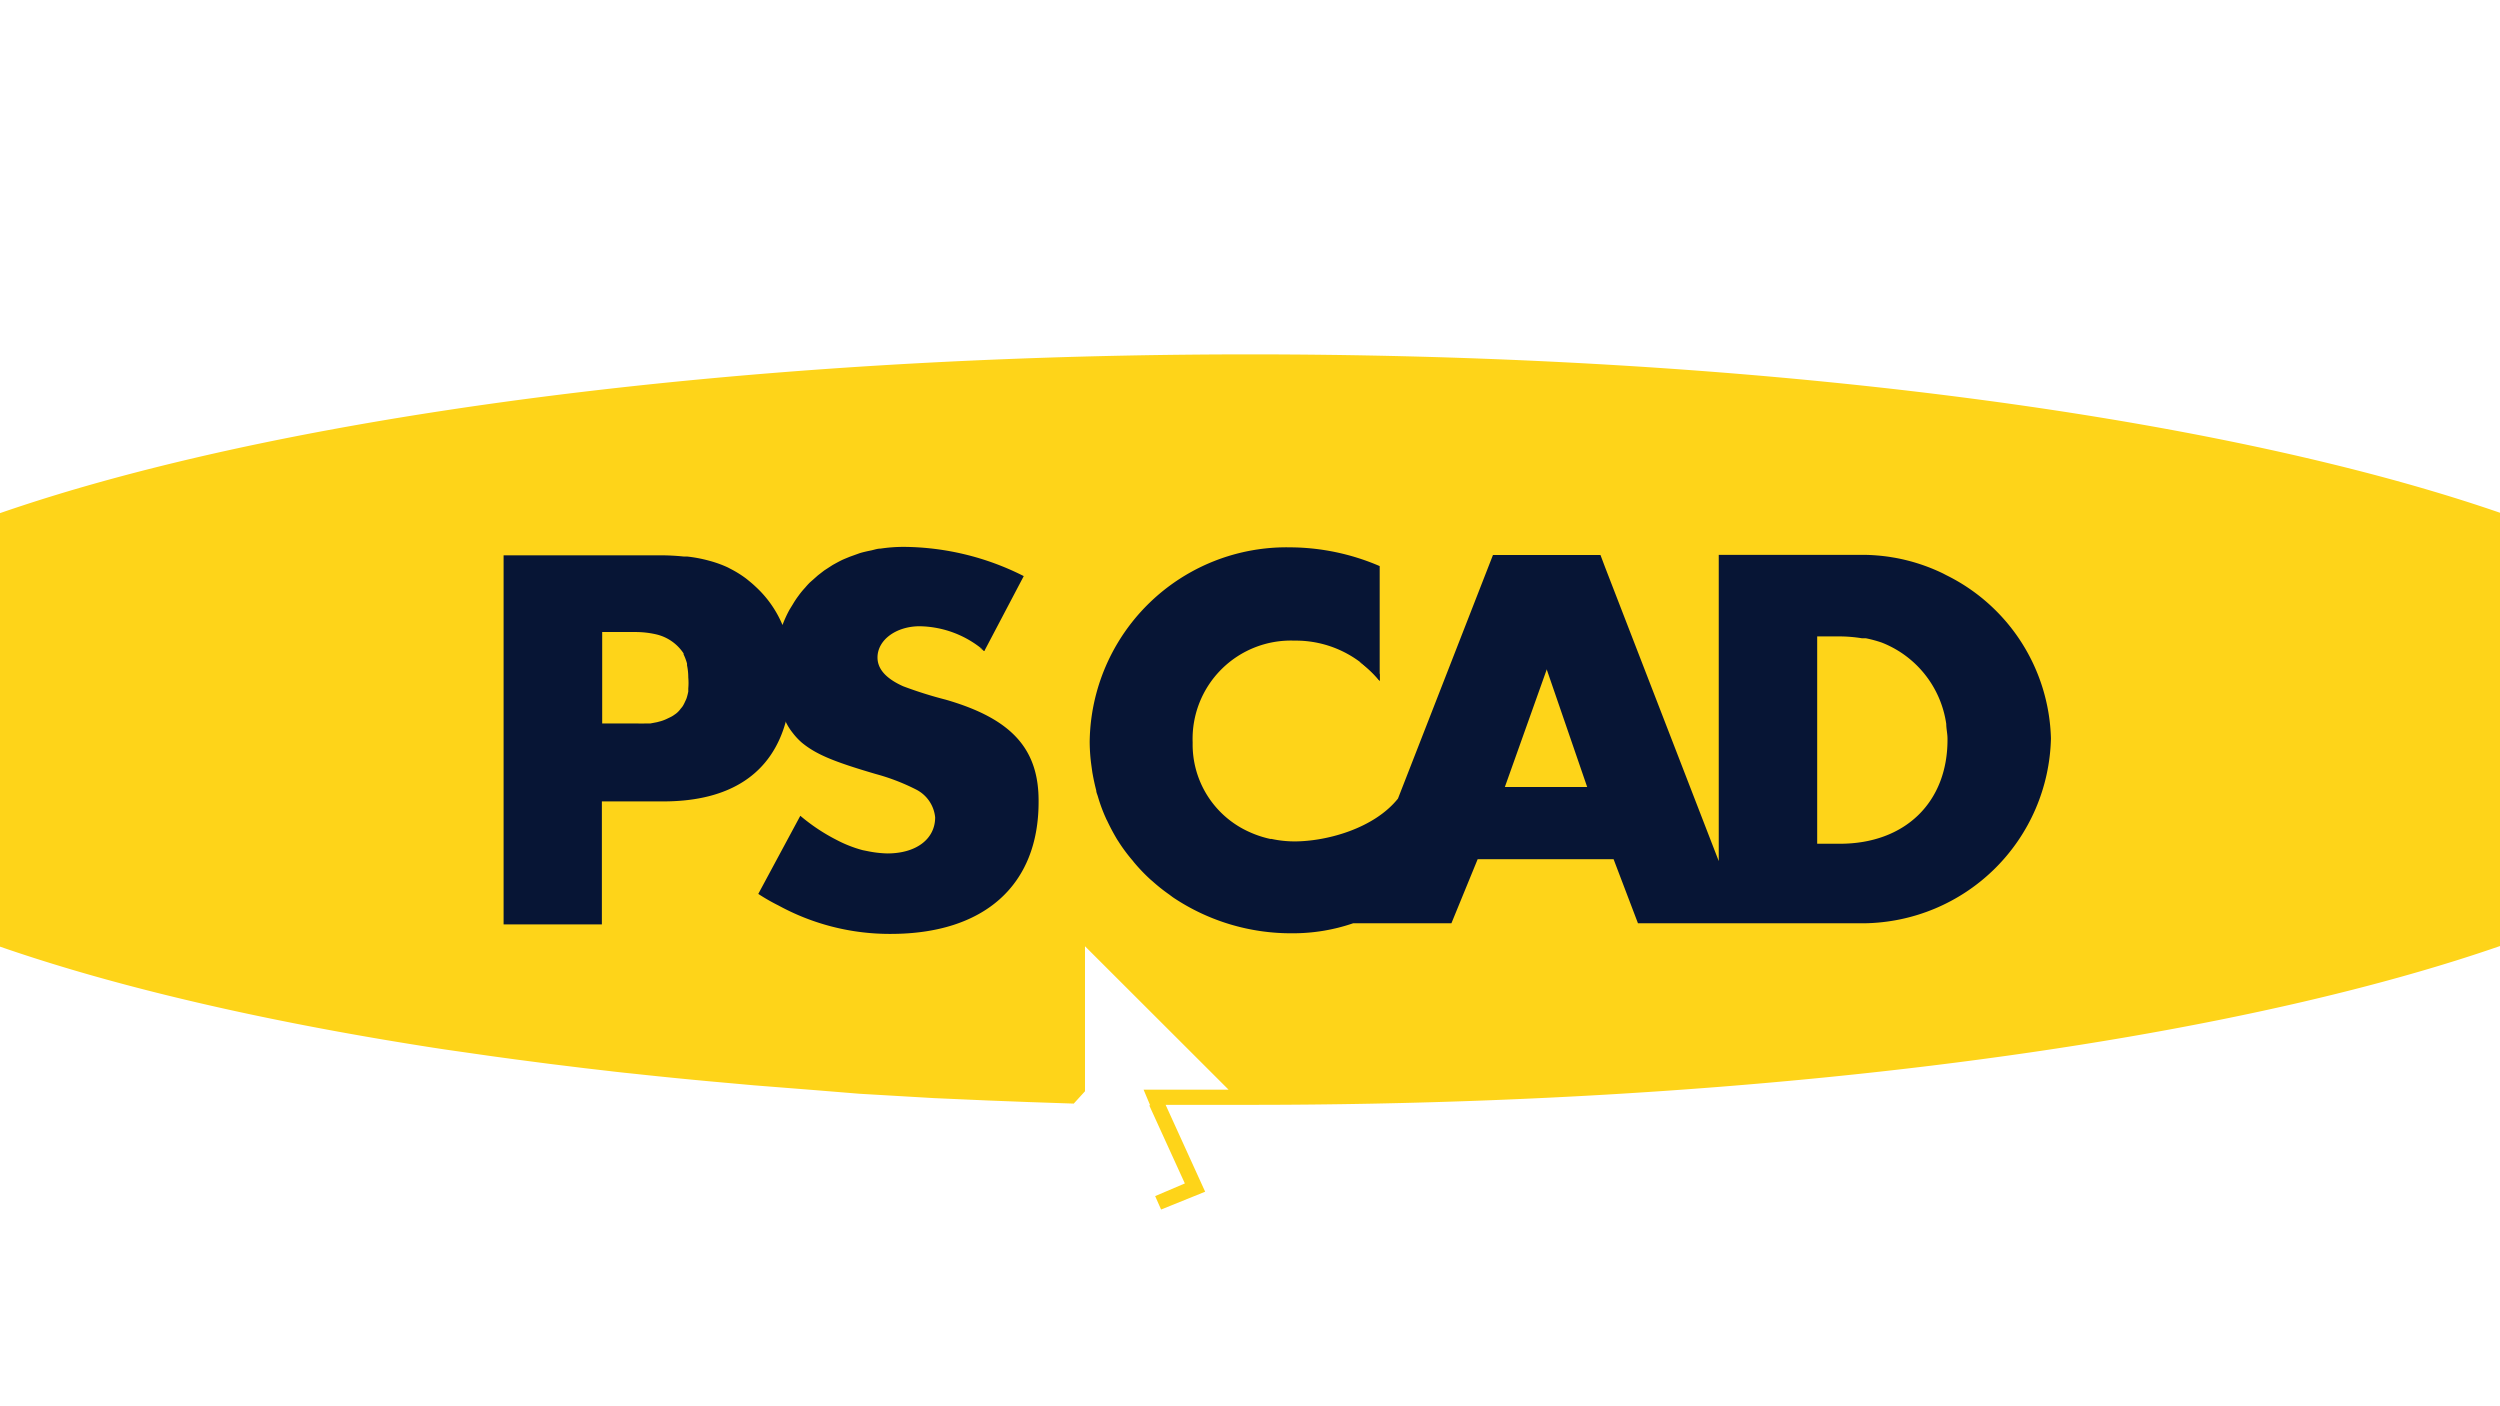 <svg xmlns="http://www.w3.org/2000/svg" viewBox="20 -20 160 90">
  <defs>
    <style>
      .cls-1 {
        fill: none;
      }

      .cls-2 {
        fill: #eec11b;
      }

      .cls-3 {
        fill: #fed419;
      }

      .cls-4 {
        fill: #231f20;
      }

      .cls-5 {
        fill: #071535;
      }
    </style>
  </defs>
  <title>PSCAD logo</title>
  <g>
    <g>
      <path class="cls-1" d="M65.42,49.21c-1.53-.14-3-.29-4.52-.45C62.39,48.92,63.89,49.07,65.42,49.21Z"/>
      <path class="cls-1" d="M51.38,47.59l-3-.43Z"/>
      <path class="cls-1" d="M55.14,48.09l-2.22-.29Z"/>
      <path class="cls-1" d="M59,48.55l-1.56-.18Z"/>
      <path class="cls-1" d="M93.62,50.71h1.73l-1.73,0Z"/>
      <path class="cls-1" d="M72.13,49.77l-3.93-.31Z"/>
      <path class="cls-1" d="M85.8,50.5l-2.59-.1Z"/>
      <path class="cls-2" d="M79.8,50.25,75,50Z"/>
      <path class="cls-1" d="M194.55,32.82a20.19,20.19,0,0,1-2.18,1.78c-.25.18-.55.46-.84.71,3.75-2.4,6-5,6.38-7.68A10.44,10.44,0,0,1,194.55,32.82Z"/>
      <path class="cls-3" d="M100,2.68c-42.94,0-79.41,6.78-92.66,16.21a2.9,2.9,0,0,1-.38.33,18.25,18.25,0,0,0-2.28,1.92l-.42.44-.32.36A7.53,7.53,0,0,0,2,26.72c0,2.34,1.38,4.61,3.93,6.75.58.48,1.18.93,1.79,1.34l.44.3.93.58c.34.21.68.4,1,.58C18,40.73,31.19,44.48,47.71,47.05l.72.11,3,.43,1.54.21,2.22.29,2.28.28,1.56.18c.64.08,1.28.14,1.92.21,1.49.16,3,.31,4.52.45l2.78.25,3.93.31L75,50l4.79.28,3.41.15,2.59.1,2.93.1.72-.79,0-9.28,9.19,9.18H93.19l.42,1h-.06l2.28,5-1.9.81.38.86,2.82-1.14L94.6,50.71h.75c1.54,0,3.09,0,4.65,0,41.78,0,77.43-6.42,91.53-15.45.29-.25.59-.53.84-.71a20.19,20.19,0,0,0,2.18-1.78,10.44,10.44,0,0,0,3.36-5.19,5.63,5.63,0,0,0,.1-.91C198,13.44,154.13,2.68,100,2.68Z"/>
      <path class="cls-1" d="M9.08,35.69l-.93-.58c7.54,5,21.57,9.15,39.56,11.94C31.19,44.48,18,40.73,10.08,36.27,9.76,36.09,9.42,35.9,9.08,35.69Z"/>
      <path class="cls-1" d="M3.94,21.94l.32-.36Z"/>
      <path class="cls-1" d="M7.71,34.81C7.1,34.4,6.5,34,5.92,33.47,6.46,33.92,7.07,34.37,7.71,34.81Z"/>
      <path class="cls-1" d="M7.34,18.89a18.58,18.58,0,0,0-2.66,2.25A18.25,18.25,0,0,1,7,19.22,2.9,2.9,0,0,0,7.34,18.89Z"/>
    </g>
    <path class="cls-4" d="M107,22.35a8.69,8.69,0,0,1,1.3,1.22v-.43a6.74,6.74,0,0,0-1.3-.79"/>
    <path class="cls-4" d="M83,21.66l0-.05-.33-.16a2.73,2.73,0,0,1,.3.21"/>
    <g>
      <path class="cls-5" d="M80.53,24.78a26,26,0,0,1-2.73-.86c-1.09-.49-1.64-1.1-1.64-1.84,0-1.13,1.2-2,2.7-2A6.5,6.5,0,0,1,83,21.66l2.52-4.79A17.23,17.23,0,0,0,77.84,15a10,10,0,0,0-1.48.11c-.22,0-.42.08-.62.12s-.48.1-.71.17l-.64.23c-.19.08-.38.15-.56.24s-.36.19-.54.29l-.54.35-.4.31-.52.46c-.11.11-.21.22-.31.34a5,5,0,0,0-.41.5,5.63,5.63,0,0,0-.36.54l-.21.34a7.64,7.64,0,0,0-.46,1,7,7,0,0,0-1.74-2.47c-.2-.19-.4-.35-.6-.51h0a6.92,6.92,0,0,0-1-.62l-.15-.08a7.28,7.28,0,0,0-1.08-.4l-.22-.06A9,9,0,0,0,64,15.62l-.22,0a14.84,14.84,0,0,0-1.55-.08h-10V39.16h6.29V31.29h3.93c4.29,0,6.94-1.78,7.85-5.14a.43.43,0,0,0,0,.07,3.56,3.56,0,0,0,.43.68h0a4.14,4.14,0,0,0,.6.64c.91.74,2,1.2,4.73,2a13.37,13.37,0,0,1,2.59,1,2.24,2.24,0,0,1,1.2,1.77c0,1.38-1.2,2.31-3.06,2.31a7.1,7.1,0,0,1-1.13-.12l-.45-.09a7.66,7.66,0,0,1-.85-.28,7.79,7.79,0,0,1-.79-.36,12.09,12.09,0,0,1-2.35-1.56l-2.69,5a12.66,12.66,0,0,0,1.29.74h0A14.85,14.85,0,0,0,77,39.77c6,0,9.47-3.12,9.47-8.44C86.5,27.93,84.75,26,80.53,24.78ZM62.88,25.91l-.23.11a2.68,2.68,0,0,1-.34.13l-.26.07-.42.08-.31,0a4.63,4.63,0,0,1-.54,0H58.54V20.45h2.11A5.89,5.89,0,0,1,62,20.6a2.88,2.88,0,0,1,1.75,1.22l0,.06a3.43,3.43,0,0,1,.22.59l0,.11a3.81,3.81,0,0,1,.08.78,3.91,3.91,0,0,1,0,.7c0,.07,0,.13,0,.2a3.89,3.89,0,0,1-.1.4,1.33,1.33,0,0,1-.09.21,2.8,2.8,0,0,1-.15.3,1.24,1.24,0,0,1-.14.18,1.57,1.57,0,0,1-.21.24,1.24,1.24,0,0,1-.18.14A1.59,1.59,0,0,1,62.88,25.91Z"/>
      <path class="cls-5" d="M144.58,16.82l-.23-.12a11.91,11.91,0,0,0-3.06-1l-.36-.06a12.34,12.34,0,0,0-1.61-.13H130V35.11l-7.28-18.82h0l-.29-.77h-6.88l-6.08,15.59c-1.53,1.91-4.55,2.74-6.63,2.74a7,7,0,0,1-1.47-.16l-.08,0a6.62,6.62,0,0,1-1.28-.42,6.13,6.13,0,0,1-3.68-5.75A6.29,6.29,0,0,1,102.84,21a6.85,6.85,0,0,1,5.46,2.59V16.23a14.64,14.64,0,0,0-5.71-1.2A12.6,12.6,0,0,0,89.74,27.47,11.46,11.46,0,0,0,89.85,29l.06.43c.07.4.15.78.25,1.16,0,.12.06.24.1.37a10.38,10.38,0,0,0,.52,1.41.91.91,0,0,0,.07.14c.19.41.4.8.63,1.19l.2.31a11,11,0,0,0,.75,1,1.83,1.83,0,0,1,.13.16,11.33,11.33,0,0,0,1.07,1.12l.13.11a11.09,11.09,0,0,0,1.07.85l.24.18a13.56,13.56,0,0,0,7.66,2.3,11.86,11.86,0,0,0,3.87-.64h6.29l1.68-4.1h8.7l1.56,4.1h14.49a12.11,12.11,0,0,0,11.94-11.83A12,12,0,0,0,144.58,16.82ZM116.31,30.37,119,22.82l0,.05h0l2.58,7.5ZM137.75,34H136.3V20.73h1.45a9.16,9.16,0,0,1,1.42.12l.25,0a8.17,8.17,0,0,1,1,.27,6.6,6.6,0,0,1,4.14,5.21c0,.31.08.62.08.95C144.67,31.33,141.94,34,137.75,34Z"/>
    </g>
  </g>
</svg>
